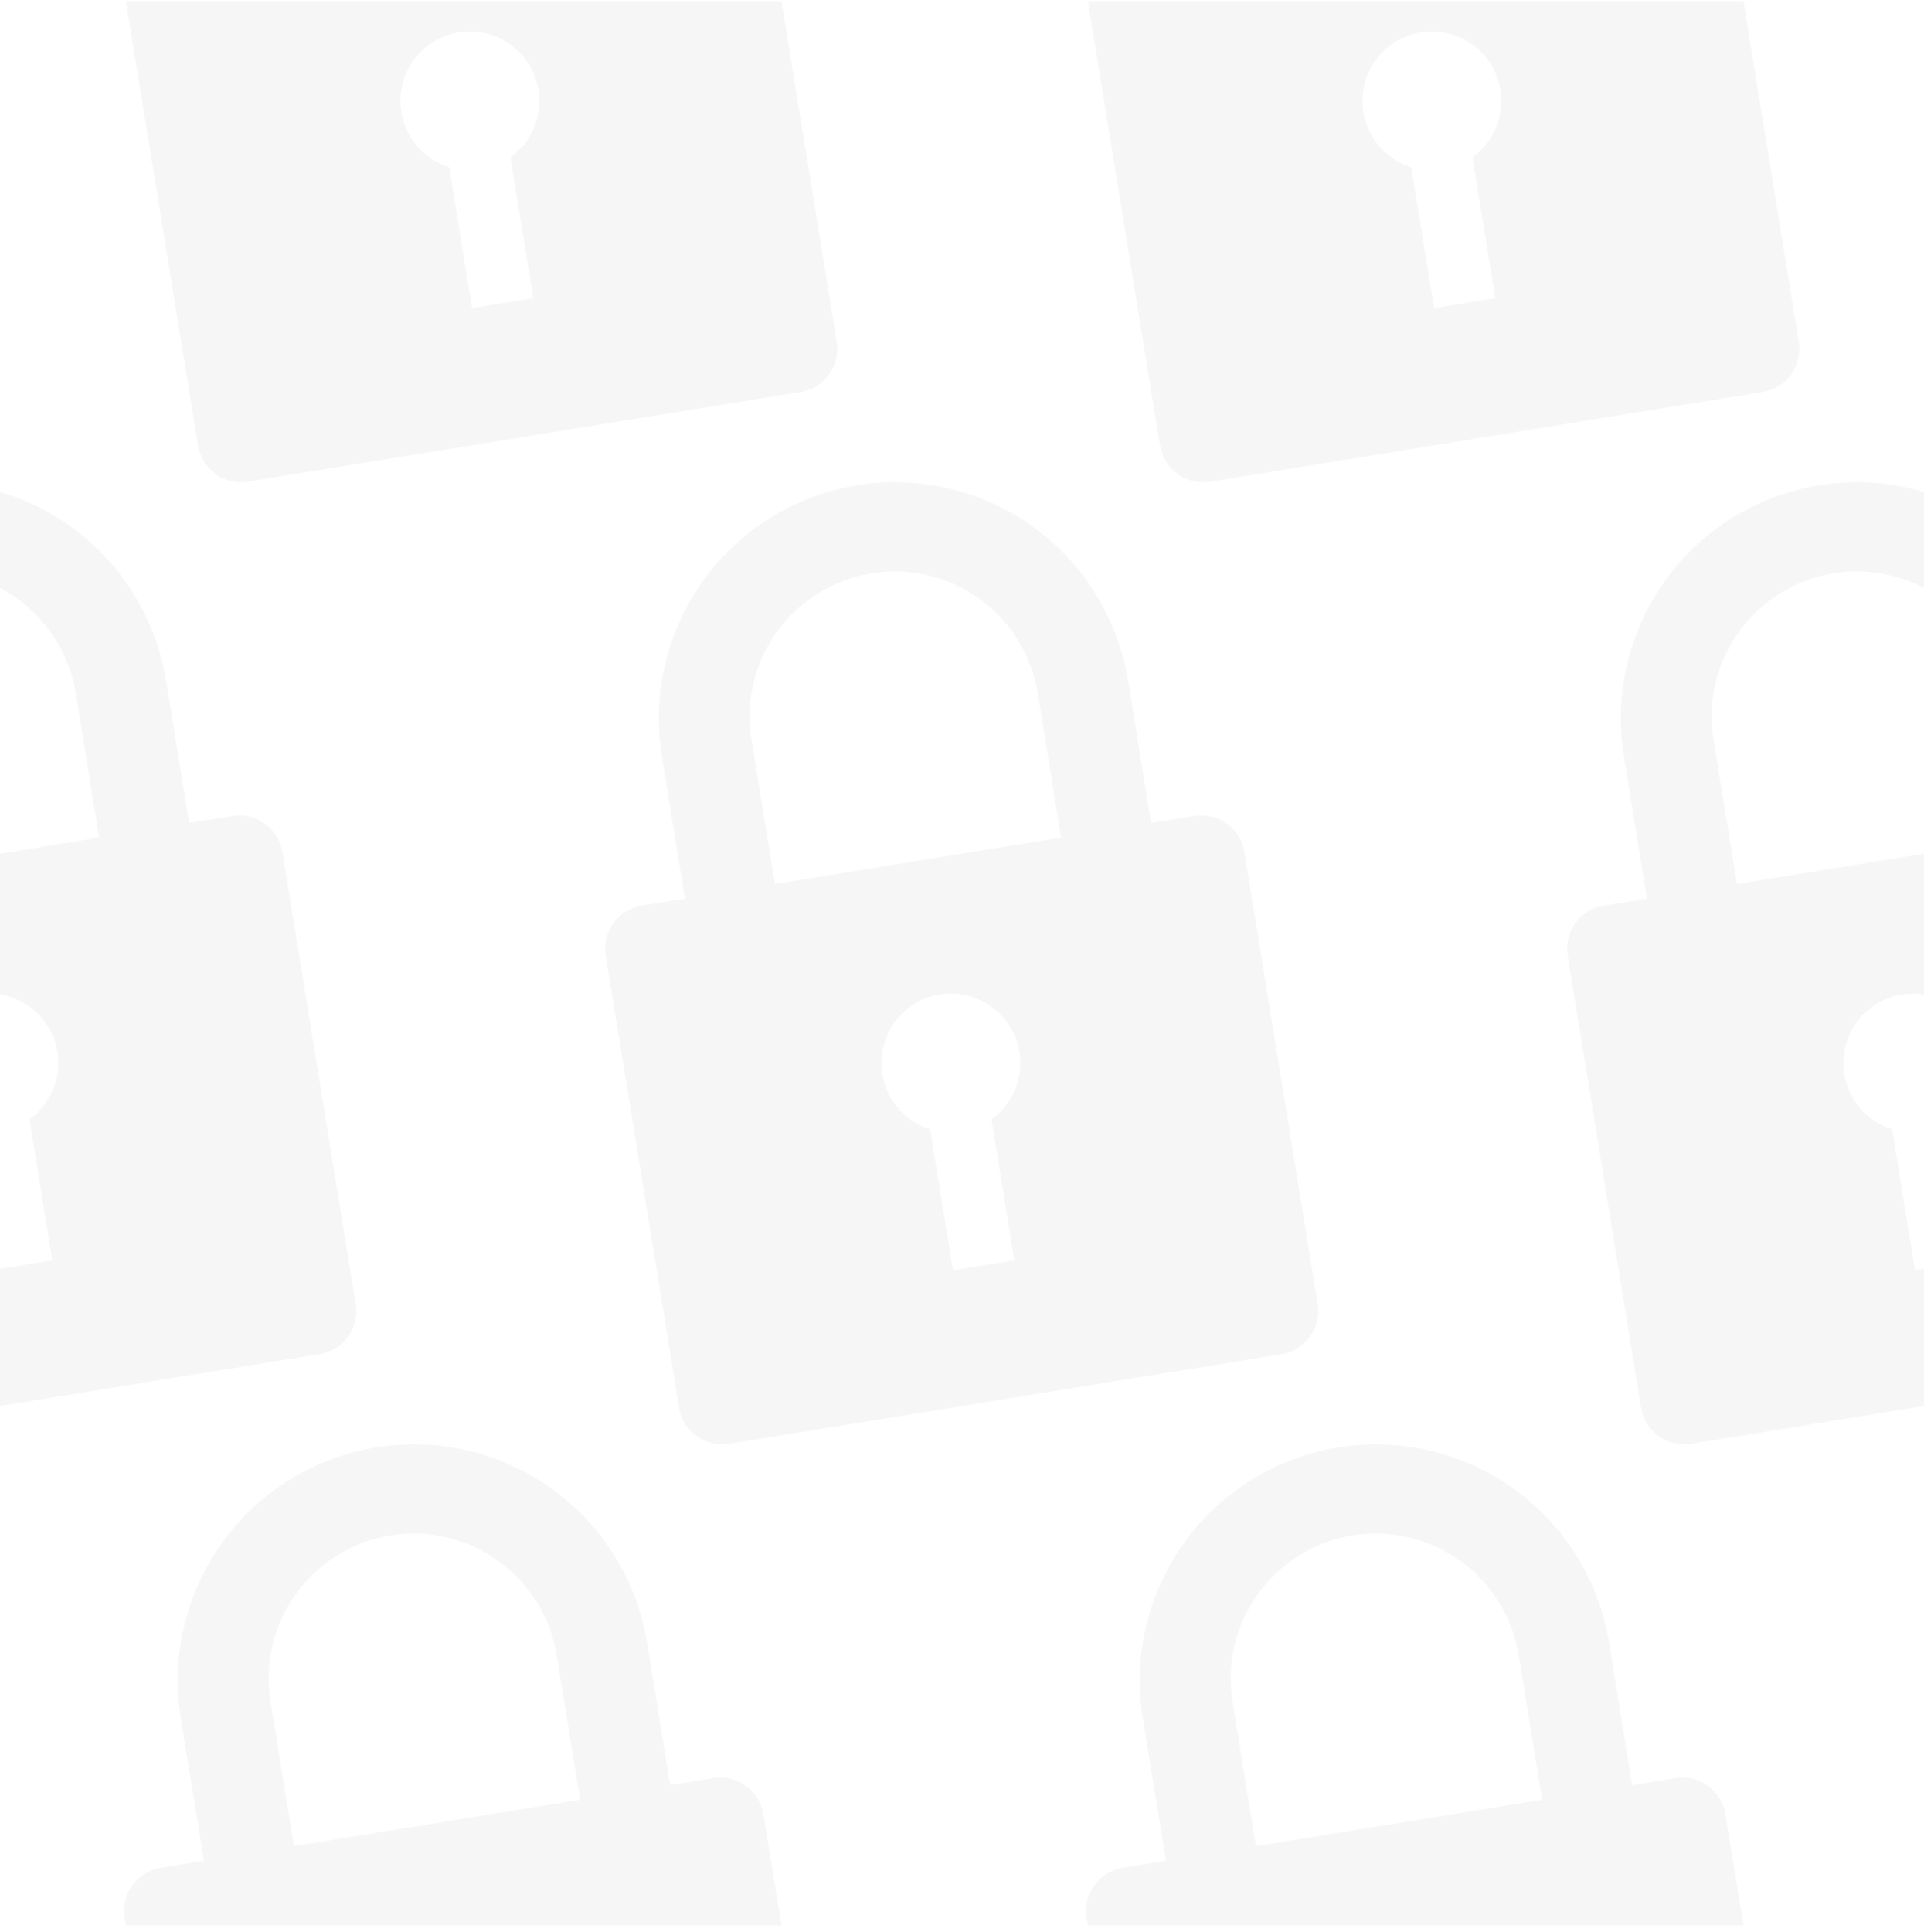 <svg width="248" height="249" viewBox="0 0 248 249" fill="none" xmlns="http://www.w3.org/2000/svg">
<g opacity="0.04">
<path fill-rule="evenodd" clip-rule="evenodd" d="M16.232 0.147L25.526 57.429C25.645 58.157 25.904 58.855 26.292 59.482C26.68 60.11 27.188 60.655 27.786 61.086C28.038 61.268 28.304 61.428 28.58 61.565C28.961 61.753 29.363 61.898 29.779 61.996C30.497 62.166 31.241 62.193 31.97 62.075L103.208 50.517C103.937 50.399 104.634 50.139 105.262 49.751C105.89 49.363 106.435 48.855 106.866 48.257L106.952 48.134C107.025 48.026 107.096 47.915 107.161 47.803L107.199 47.736L107.258 47.632L107.285 47.578L107.357 47.435C107.404 47.34 107.447 47.243 107.488 47.146C107.525 47.059 107.56 46.971 107.592 46.882C107.665 46.68 107.727 46.473 107.776 46.263C107.945 45.545 107.972 44.801 107.854 44.072L100.728 0.147H16.232ZM68.741 38.425L65.795 20.268C67.432 19.09 68.622 17.394 69.174 15.454C69.727 13.514 69.606 11.445 68.836 9.582C68.064 7.719 66.686 6.17 64.926 5.188C63.164 4.205 61.123 3.847 59.133 4.17C57.142 4.493 55.318 5.478 53.958 6.967C52.598 8.456 51.78 10.36 51.638 12.372C51.495 14.383 52.036 16.384 53.173 18.05C54.31 19.716 55.976 20.948 57.9 21.549L60.847 39.71L68.741 38.425Z" fill="#1E1E1C"/>
<path fill-rule="evenodd" clip-rule="evenodd" d="M140.232 0.147L149.526 57.429C149.645 58.157 149.904 58.855 150.292 59.482C150.68 60.11 151.188 60.655 151.786 61.086C152.384 61.517 153.062 61.827 153.779 61.996C154.497 62.166 155.241 62.193 155.97 62.075L227.208 50.517C227.937 50.399 228.634 50.139 229.262 49.751C229.89 49.363 230.435 48.855 230.866 48.257C231.297 47.659 231.606 46.981 231.776 46.263C231.945 45.545 231.972 44.801 231.854 44.072L224.728 0.147H140.232ZM189.795 20.268L192.741 38.425L184.847 39.71L181.9 21.549C179.976 20.948 178.31 19.716 177.173 18.05C176.036 16.384 175.495 14.383 175.638 12.372C175.78 10.36 176.598 8.456 177.958 6.967C179.318 5.478 181.142 4.493 183.133 4.17C185.123 3.847 187.164 4.205 188.926 5.188C190.687 6.17 192.064 7.719 192.836 9.582C193.606 11.445 193.727 13.514 193.174 15.454C192.622 17.394 191.432 19.09 189.795 20.268Z" fill="#1E1E1C"/>
<path d="M234.483 62.54C239.039 61.801 243.656 62.114 248 63.399V75.782C246.624 75.061 245.161 74.512 243.643 74.151C241.245 73.581 238.759 73.49 236.326 73.885C233.895 74.279 231.563 75.151 229.47 76.45C227.375 77.749 225.559 79.449 224.124 81.453C222.689 83.457 221.666 85.724 221.111 88.125C220.557 90.526 220.482 93.013 220.893 95.443L223.893 113.929L248 110.018V128.17C247.057 128.017 246.089 128.014 245.133 128.17C243.142 128.493 241.318 129.478 239.958 130.967C238.598 132.456 237.78 134.36 237.638 136.372C237.495 138.383 238.036 140.384 239.173 142.05C240.31 143.716 241.976 144.948 243.9 145.549L246.847 163.71L248 163.522V181.203L217.97 186.075C217.241 186.193 216.497 186.166 215.779 185.996C215.062 185.827 214.384 185.517 213.786 185.086C213.188 184.655 212.68 184.11 212.292 183.482C211.904 182.854 211.645 182.157 211.526 181.429L202.072 123.16C201.954 122.432 201.98 121.688 202.15 120.97C202.175 120.865 202.203 120.761 202.233 120.658L202.273 120.528C202.349 120.296 202.438 120.07 202.543 119.85C202.688 119.545 202.861 119.252 203.061 118.976C203.491 118.377 204.036 117.87 204.664 117.482C205.292 117.094 205.989 116.833 206.718 116.715L212.287 115.812L209.286 97.325C208.034 89.374 209.981 81.25 214.704 74.731C219.426 68.212 226.537 63.829 234.483 62.54Z" fill="#1E1E1C"/>
<path d="M41.208 174.517L0 181.203V163.522L6.741 162.425L3.795 144.268C5.432 143.09 6.622 141.394 7.174 139.454C7.727 137.515 7.606 135.445 6.836 133.582C6.064 131.719 4.687 130.17 2.926 129.188C2.011 128.677 1.02 128.335 0 128.17V110.018L12.782 107.945L9.784 89.459C9.405 87.024 8.549 84.688 7.264 82.585C5.979 80.482 4.29 78.655 2.296 77.207C1.564 76.676 0.797 76.2 0 75.782V63.4C3.231 64.356 6.312 65.851 9.102 67.853C15.643 72.545 20.059 79.636 21.385 87.576L24.386 106.062L29.956 105.159C30.684 105.041 31.429 105.067 32.147 105.236C32.864 105.406 33.542 105.715 34.141 106.146C34.374 106.314 34.593 106.499 34.796 106.699C34.857 106.76 34.917 106.822 34.976 106.885L35.07 106.991L35.17 107.107C35.339 107.309 35.494 107.524 35.634 107.75C36.023 108.378 36.282 109.075 36.4 109.804L45.853 168.072C45.972 168.801 45.945 169.545 45.776 170.263C45.606 170.981 45.297 171.659 44.866 172.257C44.435 172.856 43.89 173.363 43.262 173.751C42.634 174.139 41.937 174.399 41.208 174.517Z" fill="#1E1E1C"/>
<path fill-rule="evenodd" clip-rule="evenodd" d="M88.287 115.812L85.286 97.325C84.034 89.374 85.981 81.25 90.704 74.731C95.426 68.212 102.537 63.829 110.483 62.54C118.429 61.251 126.562 63.161 133.102 67.853C139.643 72.545 144.059 79.636 145.385 87.576L148.386 106.062L153.956 105.159C154.684 105.041 155.429 105.067 156.146 105.236C156.344 105.283 156.537 105.34 156.728 105.407C156.928 105.478 157.124 105.559 157.314 105.652C157.603 105.792 157.879 105.958 158.141 106.146C158.739 106.578 159.246 107.122 159.634 107.75C160.022 108.378 160.282 109.075 160.4 109.804L169.854 168.072C169.972 168.801 169.945 169.545 169.776 170.263C169.606 170.981 169.297 171.659 168.866 172.257C168.435 172.856 167.89 173.363 167.262 173.751C166.634 174.139 165.937 174.399 165.208 174.517L93.97 186.075C93.241 186.193 92.497 186.166 91.779 185.996C91.061 185.827 90.384 185.517 89.786 185.086C89.188 184.655 88.68 184.11 88.292 183.482C88.225 183.373 88.161 183.261 88.102 183.148C87.999 182.954 87.908 182.754 87.829 182.55C87.746 182.333 87.677 182.111 87.62 181.886C87.583 181.735 87.552 181.583 87.526 181.429L78.072 123.16C77.954 122.432 77.981 121.688 78.15 120.97C78.319 120.252 78.629 119.574 79.061 118.976C79.491 118.377 80.036 117.87 80.664 117.482C81.292 117.094 81.989 116.833 82.718 116.715L88.287 115.812ZM99.893 113.929L96.893 95.443C96.482 93.013 96.557 90.526 97.111 88.125C97.666 85.724 98.689 83.457 100.124 81.453C101.559 79.449 103.375 77.749 105.47 76.45C107.563 75.151 109.894 74.279 112.326 73.885C114.759 73.49 117.245 73.581 119.643 74.151C122.04 74.721 124.301 75.76 126.296 77.207C128.29 78.655 129.979 80.482 131.264 82.585C132.549 84.688 133.405 87.024 133.784 89.459L136.782 107.945L99.893 113.929ZM130.741 162.425L127.795 144.268C129.432 143.09 130.622 141.394 131.174 139.454C131.727 137.515 131.606 135.445 130.836 133.582C130.064 131.719 128.687 130.17 126.926 129.188C125.164 128.206 123.123 127.847 121.133 128.17C119.142 128.493 117.318 129.478 115.958 130.967C114.598 132.456 113.78 134.36 113.638 136.372C113.495 138.383 114.036 140.384 115.173 142.05C116.31 143.716 117.976 144.948 119.9 145.549L122.847 163.71L130.741 162.425Z" fill="#1E1E1C"/>
<path fill-rule="evenodd" clip-rule="evenodd" d="M26.287 239.812L23.286 221.325C22.034 213.374 23.981 205.25 28.704 198.731C33.426 192.212 40.537 187.829 48.483 186.54C56.429 185.251 64.561 187.161 71.102 191.853C77.643 196.545 82.059 203.636 83.385 211.576L86.386 230.062L91.956 229.159C92.311 229.101 92.669 229.078 93.026 229.089C93.175 229.093 93.323 229.104 93.471 229.12C93.698 229.145 93.924 229.184 94.147 229.236C94.864 229.406 95.542 229.715 96.141 230.146C96.739 230.578 97.246 231.122 97.634 231.75C98.022 232.378 98.282 233.076 98.4 233.804L100.728 248.147H16.232L16.072 247.16C15.954 246.432 15.98 245.688 16.15 244.969C16.319 244.252 16.629 243.574 17.061 242.976C17.491 242.377 18.036 241.87 18.664 241.482C19.292 241.094 19.989 240.833 20.718 240.715L26.287 239.812ZM37.893 237.929L34.893 219.443C34.482 217.013 34.557 214.526 35.111 212.125C35.666 209.724 36.69 207.457 38.124 205.453C39.559 203.449 41.375 201.749 43.47 200.45C45.563 199.151 47.894 198.279 50.326 197.885C52.759 197.49 55.245 197.581 57.643 198.151C60.04 198.721 62.301 199.76 64.296 201.207C66.29 202.655 67.978 204.482 69.264 206.585C70.549 208.688 71.405 211.024 71.784 213.459L74.782 231.945L37.893 237.929Z" fill="#1E1E1C"/>
<path fill-rule="evenodd" clip-rule="evenodd" d="M224.728 248.147L222.4 233.804C222.282 233.076 222.022 232.378 221.634 231.75C221.246 231.122 220.739 230.578 220.141 230.146C219.542 229.715 218.864 229.406 218.146 229.236C217.429 229.067 216.684 229.041 215.956 229.159L210.386 230.062L207.385 211.576C206.059 203.636 201.643 196.545 195.102 191.853C188.562 187.161 180.429 185.251 172.483 186.54C164.537 187.829 157.426 192.212 152.704 198.731C147.981 205.25 146.034 213.374 147.286 221.325L150.287 239.812L144.718 240.715C143.989 240.833 143.292 241.094 142.664 241.482C142.036 241.87 141.491 242.377 141.061 242.976C140.629 243.574 140.319 244.252 140.15 244.969C139.98 245.688 139.954 246.432 140.072 247.16L140.232 248.147H224.728ZM158.893 219.443L161.893 237.929L198.782 231.945L195.784 213.459C195.405 211.024 194.549 208.688 193.264 206.585C191.979 204.482 190.29 202.655 188.296 201.207C186.301 199.76 184.04 198.721 181.643 198.151C179.245 197.581 176.759 197.49 174.326 197.885C171.895 198.279 169.563 199.151 167.47 200.45C165.375 201.749 163.559 203.449 162.124 205.453C160.689 207.457 159.666 209.724 159.111 212.125C158.557 214.526 158.482 217.013 158.893 219.443Z" fill="#1E1E1C"/>
</g>
</svg>
